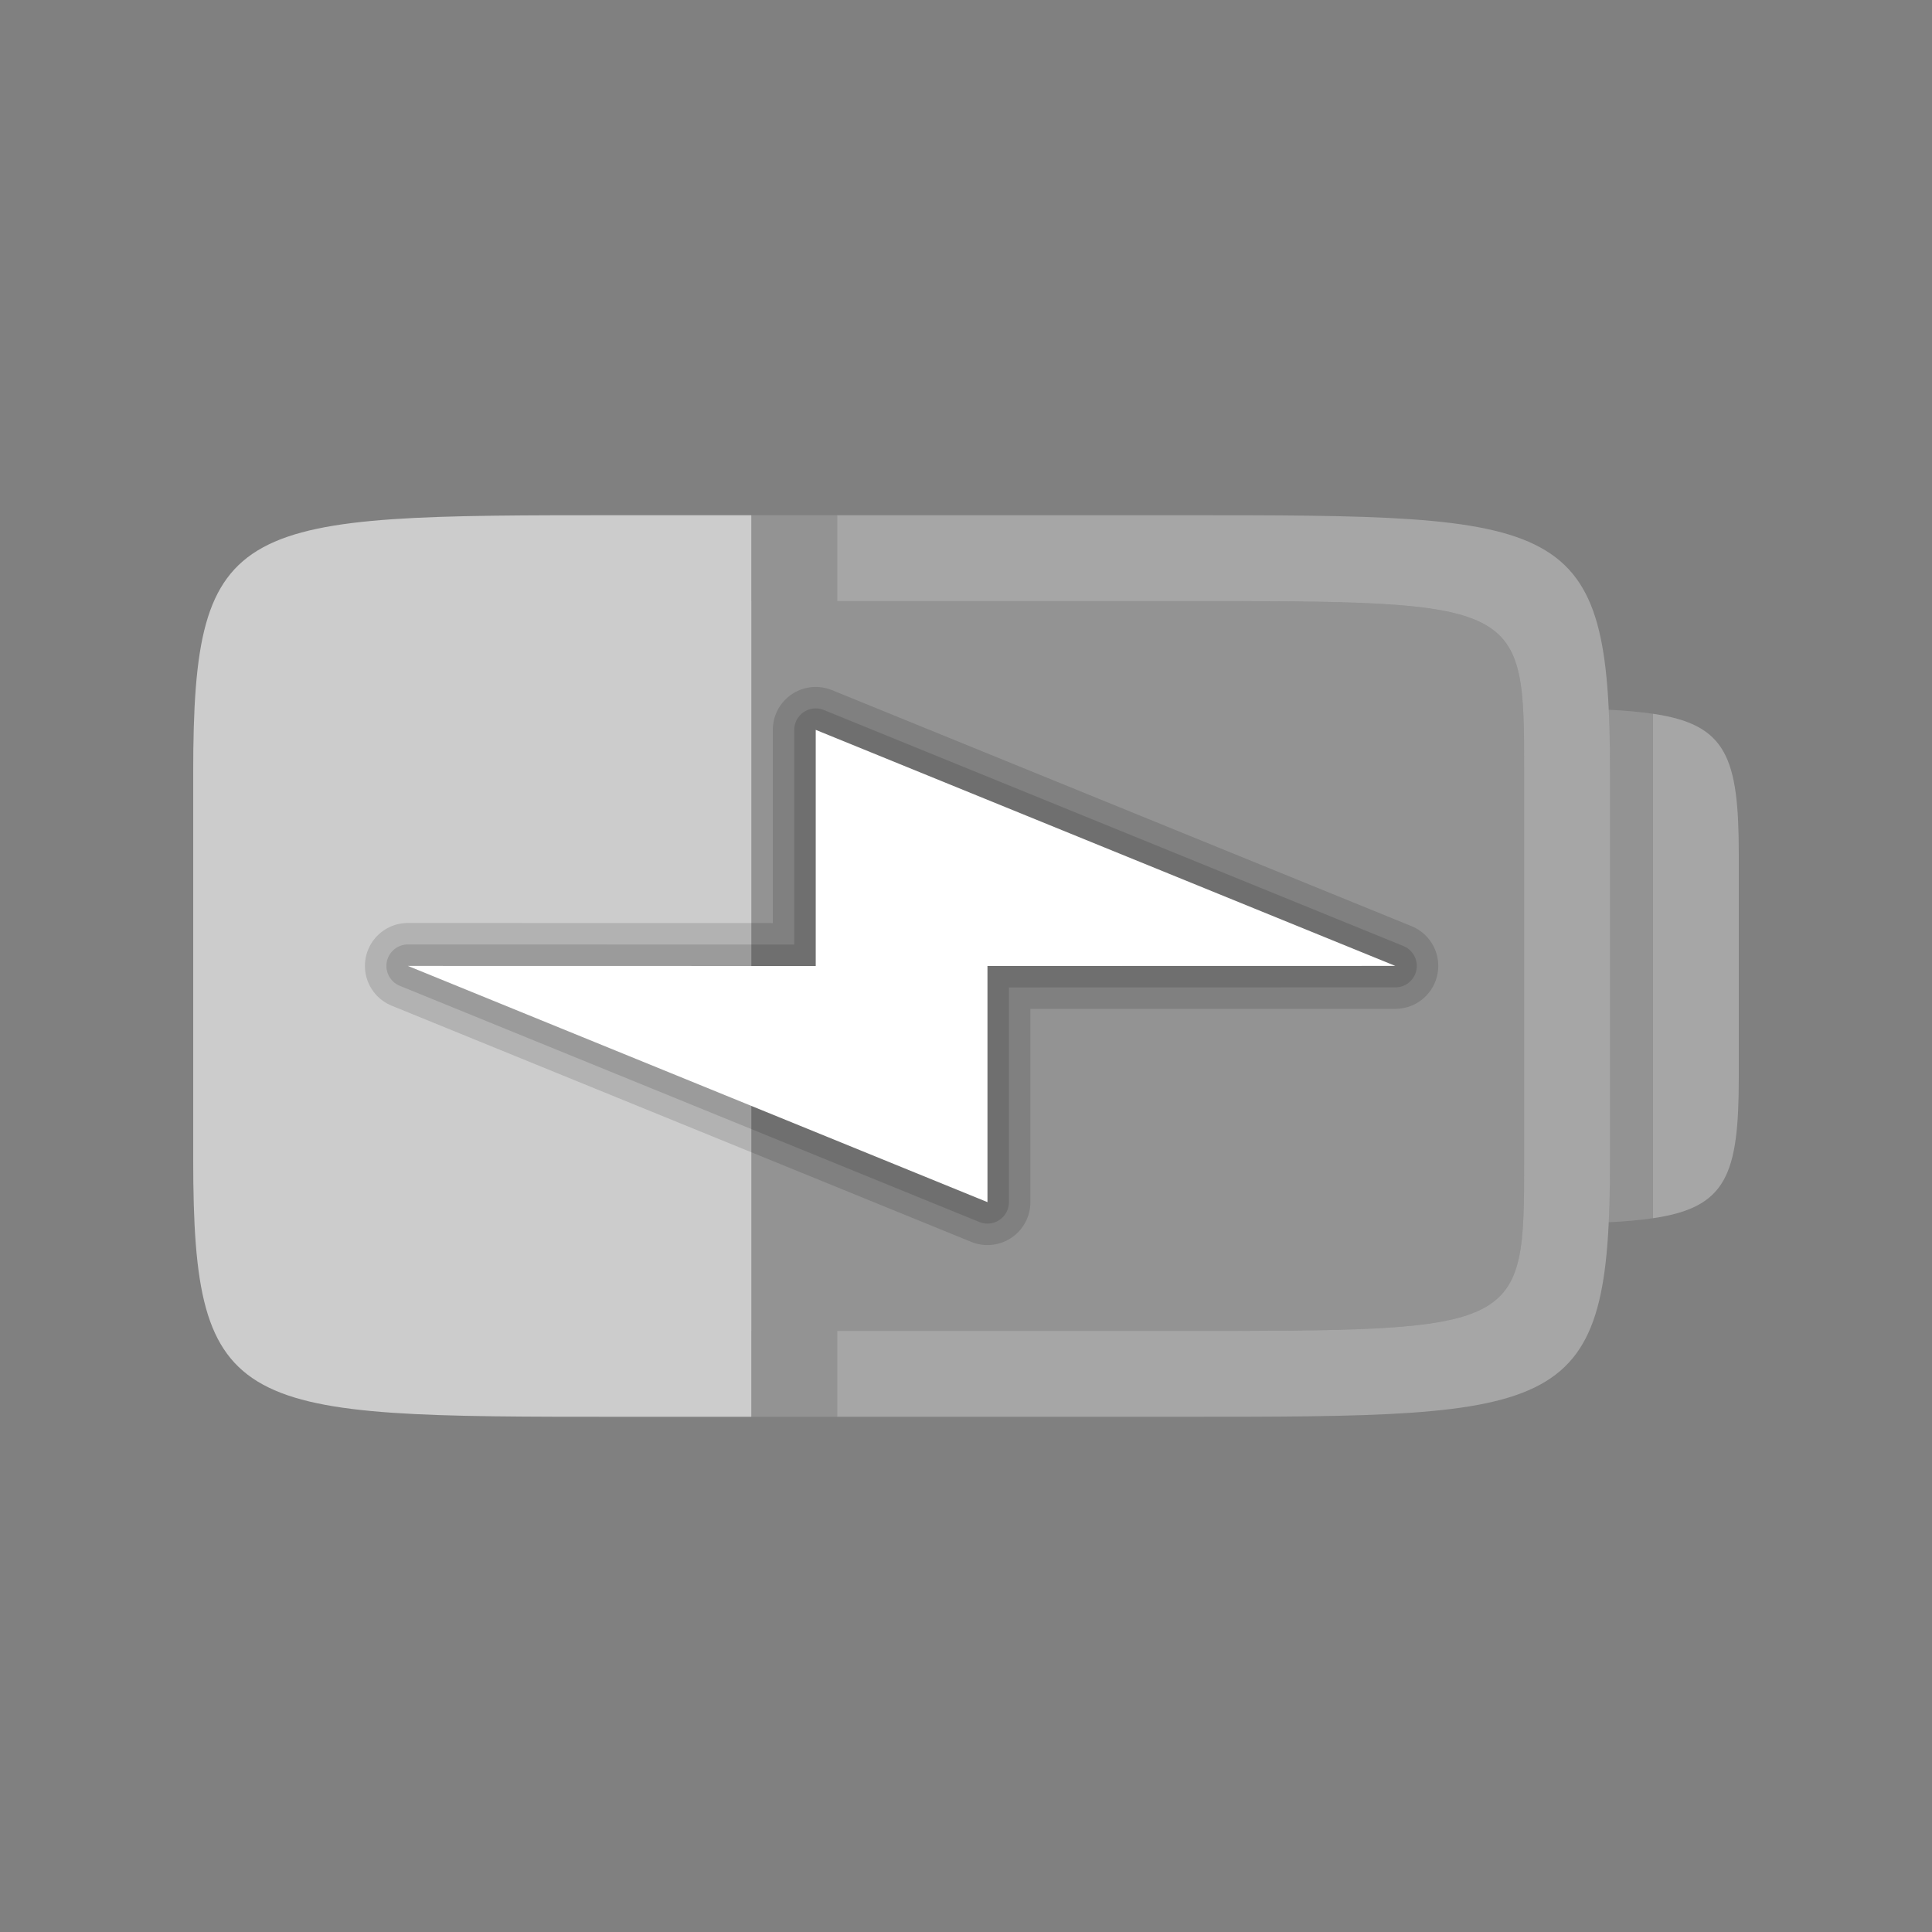 <?xml version="1.0" encoding="UTF-8" standalone="no"?>
<!-- Created with Inkscape (http://www.inkscape.org/) -->

<svg
   xmlns:dc="http://purl.org/dc/elements/1.1/"
   xmlns:cc="http://creativecommons.org/ns#"
   xmlns:rdf="http://www.w3.org/1999/02/22-rdf-syntax-ns#"
   xmlns:svg="http://www.w3.org/2000/svg"
   xmlns="http://www.w3.org/2000/svg"
   xmlns:xlink="http://www.w3.org/1999/xlink"
   xmlns:sodipodi="http://sodipodi.sourceforge.net/DTD/sodipodi-0.dtd"
   xmlns:inkscape="http://www.inkscape.org/namespaces/inkscape"
   width="90"
   height="90"
   id="svg3289"
   version="1.1"
   inkscape:version="0.48.3.1 r9886"
   sodipodi:docname="battery-040@30.svg">
  <rect width="100%" height="100%" fill="#808080" stroke="none"/>
  <defs
     id="defs3291">
    <linearGradient
       id="linearGradient3992">
      <stop
         style="stop-color:#b5b5b5;stop-opacity:1"
         offset="0"
         id="stop3994" />
      <stop
         style="stop-color:#dbdbdb;stop-opacity:1"
         offset="1"
         id="stop3996" />
    </linearGradient>
    <linearGradient
       id="linearGradient3992-5">
      <stop
         style="stop-color:#b5b5b5;stop-opacity:1"
         offset="0"
         id="stop3994-3" />
      <stop
         style="stop-color:#dbdbdb;stop-opacity:1"
         offset="1"
         id="stop3996-0" />
    </linearGradient>
    <linearGradient
       id="linearGradient3382">
      <stop
         style="stop-color:#b5b5b5;stop-opacity:1"
         offset="0"
         id="stop3384" />
      <stop
         style="stop-color:#dbdbdb;stop-opacity:1"
         offset="1"
         id="stop3386" />
    </linearGradient>
    <linearGradient
       id="linearGradient4091">
      <stop
         id="stop4093"
         offset="0"
         style="stop-color:#dbdbdb;stop-opacity:1;" />
      <stop
         id="stop4095"
         offset="1"
         style="stop-color:#b5b5b5;stop-opacity:1;" />
    </linearGradient>
    <linearGradient
       id="linearGradient3468">
      <stop
         id="stop3470"
         offset="0"
         style="stop-color:#dbdbdb;stop-opacity:1;" />
      <stop
         id="stop3472"
         offset="1"
         style="stop-color:#b5b5b5;stop-opacity:1;" />
    </linearGradient>
    <linearGradient
       inkscape:collect="always"
       xlink:href="#linearGradient3992-7"
       id="linearGradient4732"
       gradientUnits="userSpaceOnUse"
       gradientTransform="matrix(2,0,0,2,-392,-396.724)"
       x1="208"
       y1="215.862"
       x2="208"
       y2="204.862" />
    <linearGradient
       id="linearGradient3992-7">
      <stop
         style="stop-color:#b5b5b5;stop-opacity:1"
         offset="0"
         id="stop3994-6" />
      <stop
         style="stop-color:#dbdbdb;stop-opacity:1"
         offset="1"
         id="stop3996-7" />
    </linearGradient>
    <linearGradient
       inkscape:collect="always"
       xlink:href="#linearGradient3775"
       id="linearGradient4158"
       gradientUnits="userSpaceOnUse"
       gradientTransform="matrix(2,0,0,1.986,-1983,-647.306)"
       x1="1001.127"
       y1="332"
       x2="1001.127"
       y2="344" />
    <linearGradient
       id="linearGradient3992-54">
      <stop
         style="stop-color:#b5b5b5;stop-opacity:1"
         offset="0"
         id="stop3994-9" />
      <stop
         style="stop-color:#dbdbdb;stop-opacity:1"
         offset="1"
         id="stop3996-5" />
    </linearGradient>
    <linearGradient
       id="linearGradient3613">
      <stop
         style="stop-color:#b5b5b5;stop-opacity:1"
         offset="0"
         id="stop3615" />
      <stop
         style="stop-color:#dbdbdb;stop-opacity:1"
         offset="1"
         id="stop3617" />
    </linearGradient>
    <linearGradient
       inkscape:collect="always"
       xlink:href="#linearGradient3775"
       id="linearGradient3773"
       gradientUnits="userSpaceOnUse"
       gradientTransform="matrix(1,0,0,-1,799.5,596)"
       x1="76"
       y1="41"
       x2="76"
       y2="7" />
    <linearGradient
       id="linearGradient3775">
      <stop
         id="stop3777"
         offset="0"
         style="stop-color:#494949;stop-opacity:1" />
      <stop
         id="stop3779"
         offset="1"
         style="stop-color:#575757;stop-opacity:1" />
    </linearGradient>
    <linearGradient
       y2="7"
       x2="76"
       y1="41"
       x1="76"
       gradientTransform="matrix(0.5,0,0,-0.5,998.679,340.481)"
       gradientUnits="userSpaceOnUse"
       id="linearGradient3796"
       xlink:href="#linearGradient3775"
       inkscape:collect="always" />
    <clipPath
       clipPathUnits="userSpaceOnUse"
       id="clipPath3866">
      <path
         id="path3868"
         style="opacity:0.676;color:#000000;fill:#ff00ff;fill-opacity:1;fill-rule:nonzero;stroke:none;stroke-width:6;marker:none;visibility:visible;display:inline;overflow:visible;enable-background:accumulate"
         d="m 964.5,366 2,0 0,2 -2,0 z m 0,-19 2,0 0,2 -2,0 z m -5.641,2 c -5.359,0.055 -5.359,0.5 -5.359,4 l 0,9 c 0,4 0,4 8,4 l 13,0 c 8,0 8,0 8,-4 l 0,-9 c 0,-4 0,-4 -8,-4 l -13,0 c -1,0 -1.875,-0.008 -2.641,0 z m 25.609,2.531 c 0.021,0.447 0.031,0.929 0.031,1.469 l 0,9 c 0,0.54 -0.01,1.021 -0.031,1.469 0.392,-0.018 0.732,-0.05 1.031,-0.094 l 0,-11.75 c -0.299,-0.044 -0.639,-0.075 -1.031,-0.094 z m 1.047,0.094 c 0.208,0.031 0.395,0.077 0.562,0.125 -0.167,-0.048 -0.356,-0.094 -0.562,-0.125 z m 1.922,2.062 c 0.014,0.141 0.039,0.277 0.047,0.438 -0.01,-0.16 -0.033,-0.297 -0.047,-0.438 z m 0.047,7.188 c -0.01,0.161 -0.033,0.296 -0.047,0.438 0.014,-0.141 0.039,-0.278 0.047,-0.438 z m -1.406,2.375 c -0.168,0.048 -0.355,0.094 -0.562,0.125 0.207,-0.031 0.396,-0.077 0.562,-0.125 z"
         inkscape:connector-curvature="0"
         sodipodi:nodetypes="cccccccccccssssssssccssccccccccccccccccc" />
    </clipPath>
    <clipPath
       clipPathUnits="userSpaceOnUse"
       id="clipPath3047">
      <rect
         y="312"
         x="951.5"
         height="32.5"
         width="13"
         id="rect3049"
         style="opacity:0.5;color:#000000;fill:#ff00ff;fill-opacity:1;fill-rule:nonzero;stroke:none;stroke-width:6;marker:none;visibility:visible;display:inline;overflow:visible;enable-background:accumulate" />
    </clipPath>
    <clipPath
       clipPathUnits="userSpaceOnUse"
       id="clipPath3052">
      <rect
         y="314"
         x="1011.5"
         height="27"
         width="19"
         id="rect3054"
         style="opacity:0.676;color:#000000;fill:#ff00ff;fill-opacity:1;fill-rule:nonzero;stroke:none;stroke-width:6;marker:none;visibility:visible;display:inline;overflow:visible;enable-background:accumulate" />
    </clipPath>
  </defs>
  <sodipodi:namedview
     id="base"
     pagecolor="#000000"
     bordercolor="#666666"
     borderopacity="1.0"
     inkscape:pageopacity="1"
     inkscape:pageshadow="2"
     inkscape:zoom="11.641532"
     inkscape:cx="72.295757"
     inkscape:cy="37.472022"
     inkscape:document-units="px"
     inkscape:current-layer="g4401"
     showgrid="true"
     inkscape:window-width="1920"
     inkscape:window-height="1029"
     inkscape:window-x="0"
     inkscape:window-y="24"
     inkscape:window-maximized="1"
     showguides="true"
     inkscape:guide-bbox="true"
     fit-margin-top="0"
     fit-margin-left="0"
     fit-margin-right="0"
     fit-margin-bottom="0">
    <inkscape:grid
       type="xygrid"
       id="grid3799"
       empspacing="8"
       visible="true"
       enabled="true"
       snapvisiblegridlinesonly="true"
       originx="0px"
       originy="0px" />
  </sodipodi:namedview>
  <g
     inkscape:label="Layer 1"
     inkscape:groupmode="layer"
     id="layer1"
     transform="translate(0,-962.362)">
    <g
       style="display:inline"
       transform="translate(-789,604.362)"
       id="g4451">
      <g
         transform="matrix(2,0,0,2,-1195,-252)"
         id="g4401"
         style="display:inline">
        <rect
           y="305"
           x="-1037"
           height="45"
           width="45"
           id="rect4403-3"
           style="fill:none;stroke:none;display:inline"
           transform="scale(-1,1)" />
        <path
           id="path3804"
           style="opacity:0.25;fill:#cccccc;fill-opacity:1;stroke:none;display:inline"
           d="m 984.469,351.531 c 0.021,0.447 0.031,0.929 0.031,1.469 l 0,9 c 0,0.54 -0.01,1.021 -0.031,1.469 2.642,-0.124 3.031,-0.698 3.031,-3.391 l 0,-5.156 c 0,-2.692 -0.389,-3.267 -3.031,-3.391 z M 961.5,347 c -9,0 -10,0 -10,6 l 0,9 c 0,6 1,6 10,6 l 13,0 c 9,0 10,0 10,-6 l 0,-9 c 0,-6 -1,-6 -10,-6 z"
           inkscape:connector-curvature="0"
           clip-path="url(#clipPath3866)"
           transform="translate(45,-30)"
           sodipodi:nodetypes="csscsscsssssssss" />
        <path
           style="opacity:0.5;fill:#cccccc;fill-opacity:1;stroke:none;display:inline"
           clip-path="url(#clipPath3052)"
           d="m 1006.5,317 c -9,0 -10,0 -10,6 l 0,9 c 0,6 1,6 10,6 l 13,0 c 9,0 10,0 10,-6 l 0,-9 c 0,-6 -1,-6 -10,-6 l -13,0 z m -2.641,2 c 0.766,-0.008 1.641,0 2.641,0 l 13,0 c 8,0 8,0 8,4 l 0,9 c 0,4 0,4 -8,4 l -13,0 c -8,0 -8,0 -8,-4 l 0,-9 c 0,-3.5 0,-3.945 5.359,-4 z"
           id="path3810"
           inkscape:connector-curvature="0" />
        <path
           style="opacity:0.5;fill:#cccccc;fill-opacity:1;stroke:none;display:inline"
           d="m 1030.5,321.625 0,11.75 c 1.716,-0.251 2,-1.004 2,-3.297 l 0,-5.156 c 0,-2.293 -0.284,-3.046 -2,-3.297 z"
           id="path3820"
           inkscape:connector-curvature="0" />
        <path
           style="fill:#cccccc;fill-opacity:1;stroke:none;display:inline"
           d="m 961.5,317 c -9,0 -10,0 -10,6 l 0,9 c 0,6 1,6 10,6 l 13,0 c 9,0 10,0 10,-6 l 0,-9 c 0,-6 -1,-6 -10,-6 z"
           id="path3837"
           inkscape:connector-curvature="0"
           sodipodi:nodetypes="ccccccccc"
           clip-path="url(#clipPath3047)"
           transform="translate(45,0)" />
        <g
           style="display:inline"
           id="g4038">
          <path
             style="opacity:0.13;fill:none;stroke:#000000;stroke-width:2;stroke-linecap:butt;stroke-linejoin:round;stroke-miterlimit:4;stroke-dasharray:none;display:inline"
             d="M 1024.5,327.498 1011,322 l 0,5.5 -9.5,-0.002 13.5,5.502 0,-5.5 z"
             id="path4036"
             inkscape:connector-curvature="0"
             sodipodi:nodetypes="ccccccc" />
          <path
             sodipodi:nodetypes="ccccccc"
             inkscape:connector-curvature="0"
             id="path4034"
             d="M 1024.5,327.498 1011,322 l 0,5.5 -9.5,-0.002 13.5,5.502 0,-5.5 z"
             style="opacity:0.13;fill:none;stroke:#000000;stroke-linecap:butt;stroke-linejoin:round;display:inline" />
          <path
             style="fill:#ffffff;fill-opacity:1;stroke:none;display:inline"
             d="M 1024.5,327.498 1011,322 l 0,5.5 -9.5,-0.002 13.5,5.502 0,-5.5 z"
             id="path3847"
             inkscape:connector-curvature="0"
             sodipodi:nodetypes="ccccccc" />
        </g>
      </g>
    </g>
  </g>
</svg>
